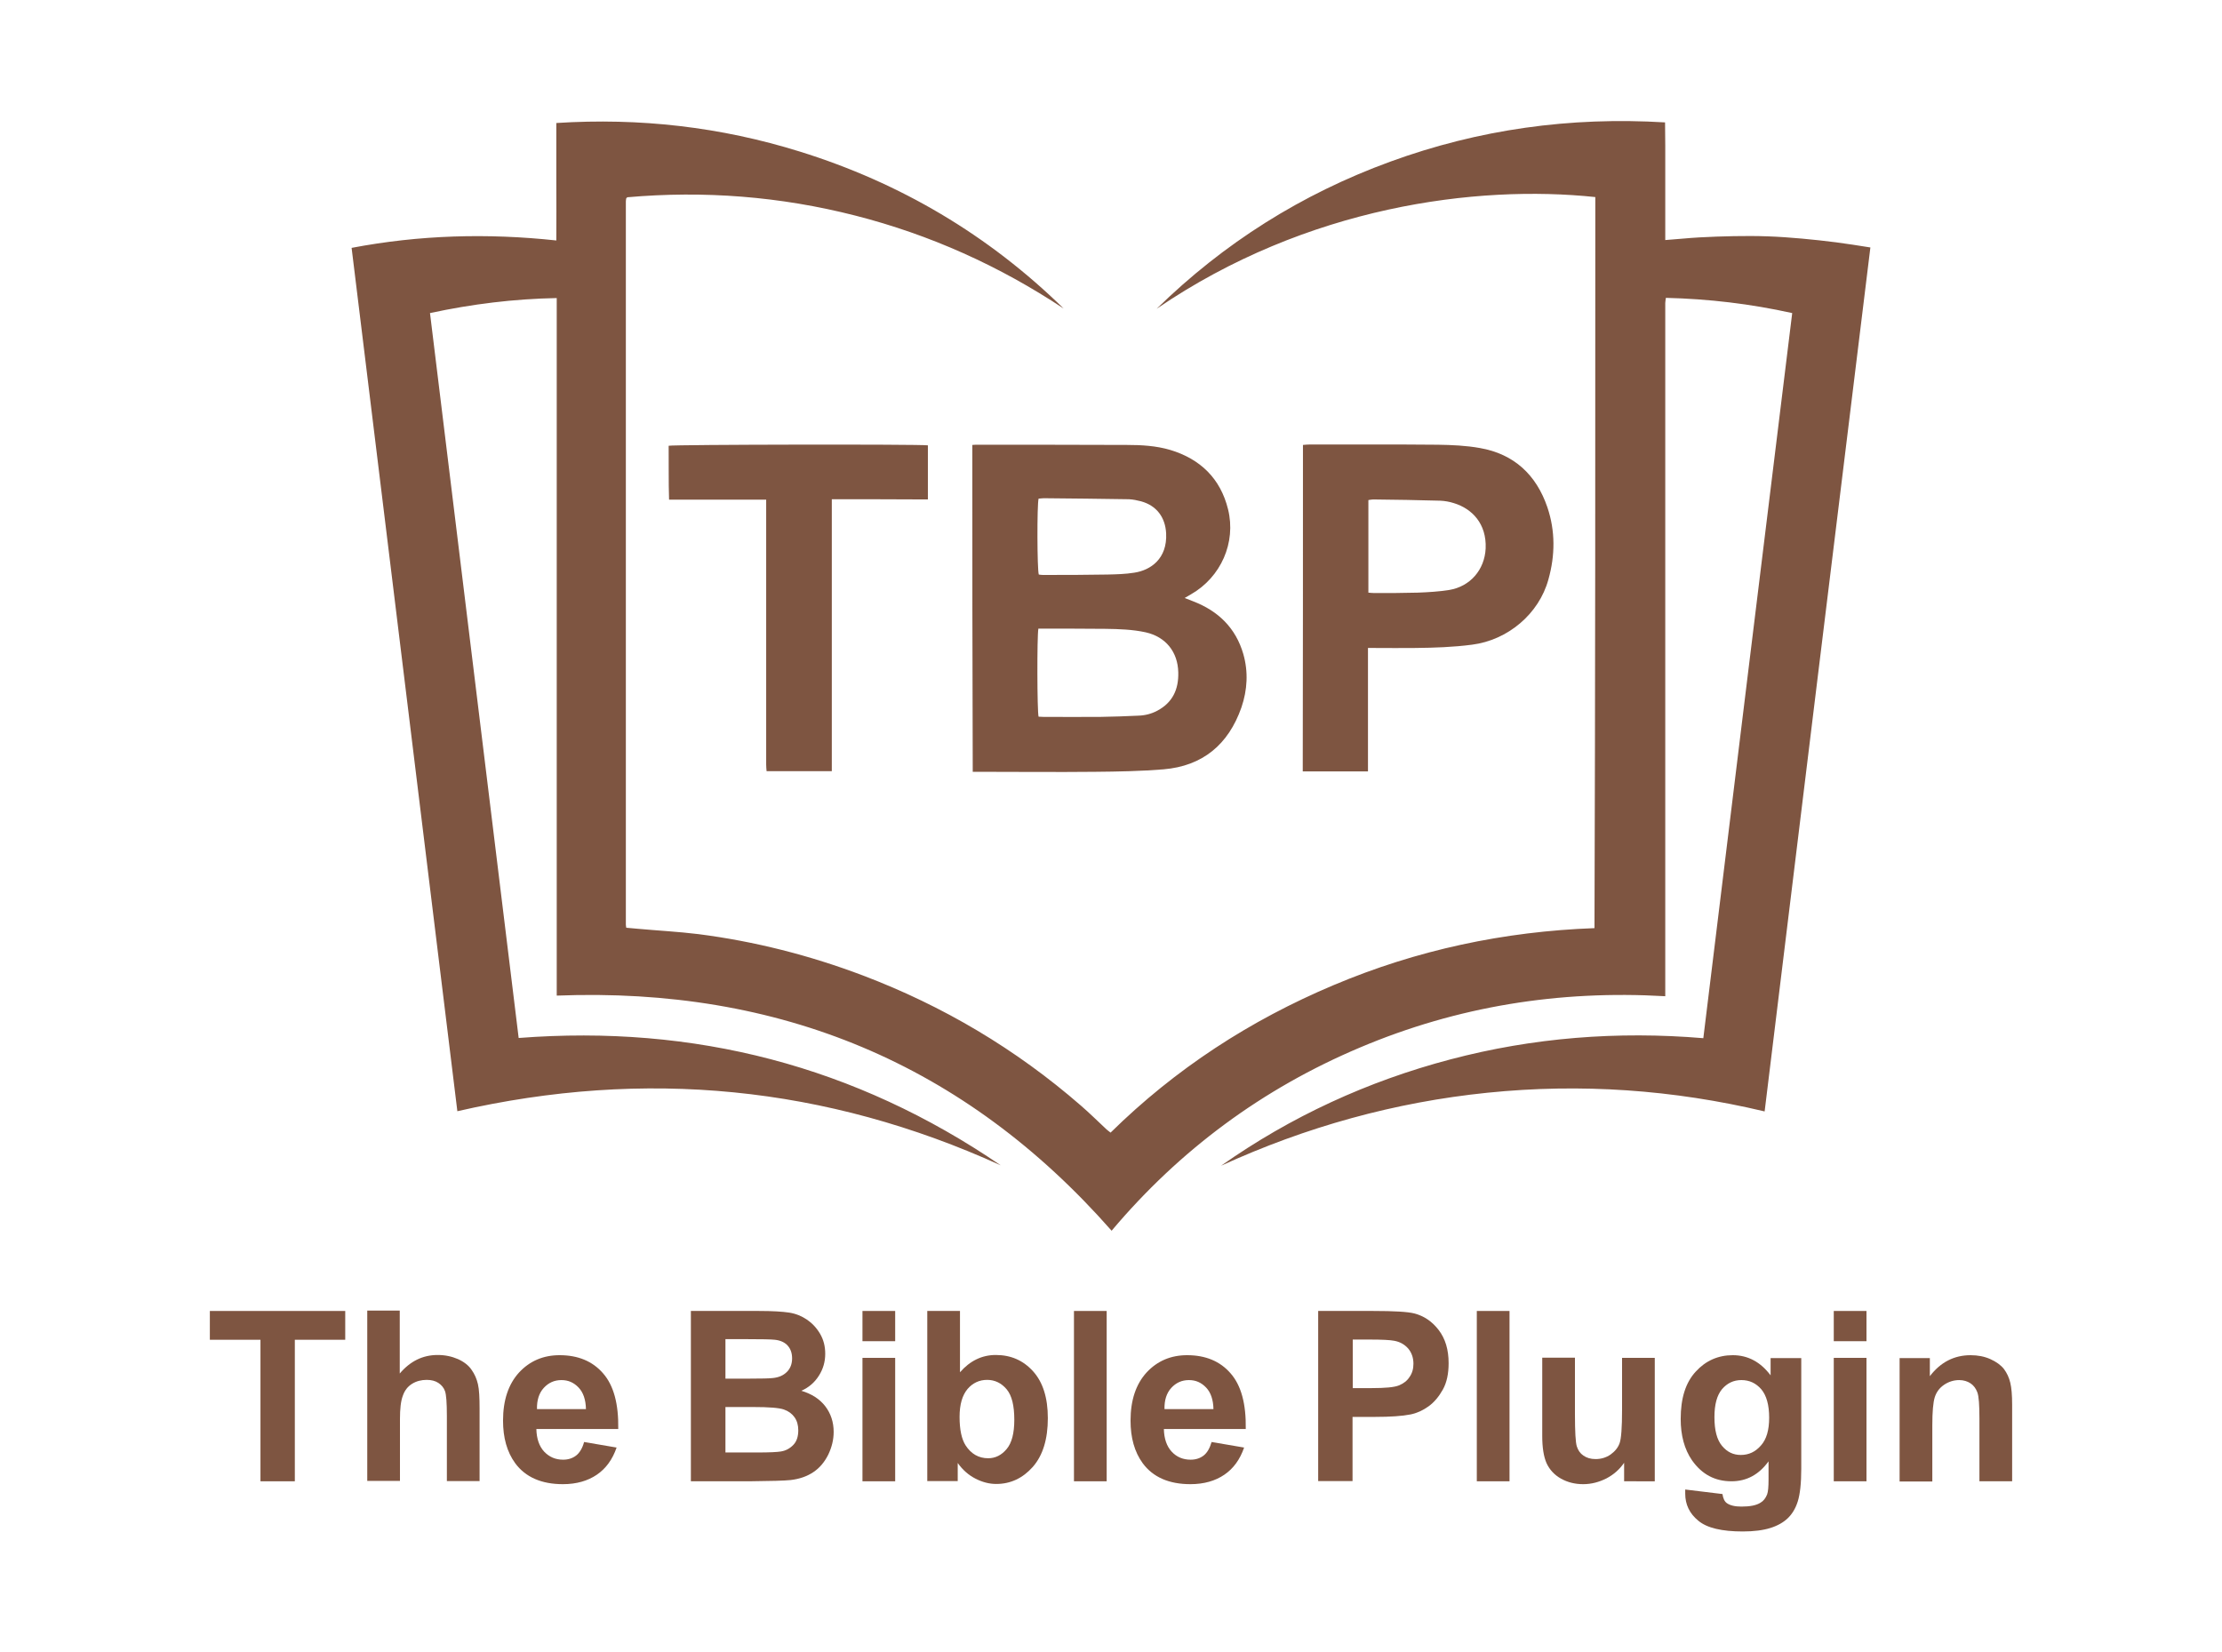 <?xml version="1.0" encoding="utf-8"?>
<!-- Generator: Adobe Illustrator 28.3.0, SVG Export Plug-In . SVG Version: 6.00 Build 0)  -->
<svg version="1.1" id="Layer_1" xmlns="http://www.w3.org/2000/svg" xmlns:xlink="http://www.w3.org/1999/xlink" x="0px"
     y="0px"
     viewBox="0 0 108 80.33" style="enable-background:new 0 0 108 80.33;" xml:space="preserve">
<style type="text/css">
	.st0{fill:#7e5541;}
</style>
    <g>
	<g>
		<path class="st0" d="M77.54,9.58c-5.76-0.61-14.02,0.44-21.32,5.43c3.27-3.2,7.05-5.58,11.35-7.15c4.3-1.57,8.74-2.19,13.36-1.91
			c0,0.38,0.01,0.75,0.01,1.13c0,0.38,0,0.75,0,1.13c0,0.39,0,0.77,0,1.16c0,0.38,0,0.75,0,1.13c0,0.37,0,0.75,0,1.17
			c0.58-0.04,1.12-0.1,1.67-0.13c0.55-0.03,1.11-0.05,1.66-0.06c0.55-0.01,1.11-0.01,1.66,0.01c0.55,0.02,1.11,0.06,1.66,0.11
			c0.55,0.05,1.1,0.11,1.65,0.18c0.55,0.07,1.09,0.16,1.67,0.25c-1.72,14.01-3.43,27.99-5.14,42c-4.46-1.06-8.93-1.37-13.46-0.91
			c-4.52,0.46-8.83,1.66-12.96,3.55c3.41-2.4,7.13-4.11,11.15-5.17c4.02-1.06,8.11-1.38,12.29-1.03
			c1.44-11.75,2.87-23.48,4.32-35.25c-2.03-0.45-4.06-0.69-6.14-0.74c-0.01,0.1-0.03,0.17-0.03,0.25c0,0.12,0,0.24,0,0.36
			c0,10.97,0,21.94,0,32.91c0,0.14,0,0.27,0,0.43c-5.16-0.3-10.1,0.49-14.83,2.49c-4.74,2-8.77,4.98-12.08,8.91
			c-7.15-8.13-16.16-11.85-26.97-11.43c0-11.28,0-22.57,0-33.91c-2.09,0.04-4.12,0.29-6.16,0.73c1.44,11.75,2.87,23.48,4.31,35.24
			c8.54-0.66,16.36,1.36,23.43,6.19c-8.49-3.86-17.29-4.72-26.41-2.63c-1.71-13.99-3.42-27.96-5.14-41.97
			c3.31-0.63,6.6-0.72,9.95-0.36c0.01-0.97,0-1.92,0-2.86c0-0.94,0-1.88,0-2.85c4.05-0.26,7.99,0.19,11.84,1.39
			c4.88,1.52,9.16,4.05,12.82,7.63c-3.12-2.07-6.49-3.59-10.13-4.52c-3.64-0.93-7.34-1.22-11.08-0.89
			c-0.02,0.02-0.03,0.03-0.03,0.03c-0.01,0.01-0.02,0.01-0.02,0.02c-0.01,0.05-0.02,0.1-0.02,0.15c0,11.72,0,23.44,0,35.16
			c0,0.04,0.01,0.08,0.02,0.15c0.18,0.02,0.37,0.03,0.55,0.05c0.98,0.09,1.97,0.14,2.95,0.26c2.74,0.35,5.41,1.03,8,2.01
			c3.9,1.48,7.44,3.58,10.59,6.32c0.43,0.37,0.84,0.78,1.26,1.17c0.05,0.05,0.11,0.08,0.19,0.15c3.15-3.1,6.78-5.46,10.84-7.17
			c4.05-1.71,8.28-2.61,12.68-2.77C77.54,33.23,77.54,21.42,77.54,9.58z"/>
        <path class="st0" d="M47.26,21.63c0.11-0.01,0.18-0.01,0.25-0.01c2.42,0,4.85,0,7.27,0.01c0.7,0,1.41,0.04,2.09,0.24
			c1.47,0.44,2.45,1.39,2.82,2.89c0.4,1.62-0.35,3.3-1.8,4.13c-0.08,0.05-0.17,0.1-0.31,0.18c0.16,0.06,0.28,0.11,0.41,0.16
			c1.22,0.47,2.07,1.29,2.44,2.56c0.25,0.87,0.2,1.75-0.09,2.6c-0.63,1.8-1.88,2.85-3.79,3.01c-1.1,0.09-2.21,0.11-3.32,0.12
			c-1.88,0.02-3.76,0-5.64,0c-0.1,0-0.19,0-0.31,0C47.26,32.2,47.26,26.93,47.26,21.63z M50.47,30.56
			c-0.07,0.38-0.06,4.05,0.01,4.28c0.07,0,0.15,0.01,0.23,0.01c0.93,0,1.86,0.01,2.79,0c0.61-0.01,1.23-0.03,1.84-0.06
			c0.32-0.01,0.63-0.09,0.91-0.24c0.75-0.4,1.04-1.04,1.02-1.86c-0.02-1-0.61-1.73-1.58-1.95c-0.64-0.14-1.29-0.16-1.95-0.17
			c-1-0.01-2-0.01-3-0.01C50.66,30.56,50.57,30.56,50.47,30.56z M50.48,24.24c-0.08,0.31-0.07,3.45,0.01,3.69
			c0.06,0.01,0.13,0.02,0.2,0.02c1.05,0,2.1,0,3.14-0.02c0.43-0.01,0.87-0.02,1.3-0.09c0.8-0.12,1.61-0.68,1.55-1.91
			c-0.04-0.78-0.46-1.35-1.22-1.56c-0.19-0.05-0.39-0.09-0.58-0.1c-1.38-0.02-2.77-0.04-4.15-0.05
			C50.64,24.22,50.55,24.24,50.48,24.24z"/>
        <path class="st0" d="M63.33,21.63c0.11-0.01,0.21-0.02,0.3-0.02c2.09,0,4.17-0.01,6.26,0.01c0.68,0.01,1.37,0.04,2.04,0.16
			c1.66,0.29,2.74,1.3,3.28,2.88c0.39,1.15,0.38,2.34,0.05,3.51c-0.46,1.68-1.98,2.95-3.71,3.17c-0.91,0.12-1.83,0.15-2.75,0.16
			c-0.65,0.01-1.31,0-1.96,0c-0.11,0-0.21,0-0.35,0c0,2.01,0,3.99,0,6c-1.07,0-2.11,0-3.17,0C63.33,32.2,63.33,26.93,63.33,21.63z
			 M66.51,28.81c0.12,0.01,0.2,0.02,0.29,0.02c0.7,0,1.4,0,2.11-0.02c0.51-0.02,1.03-0.05,1.53-0.13c1.02-0.17,1.72-0.98,1.77-2.02
			c0.05-1.2-0.66-1.93-1.54-2.2c-0.22-0.07-0.44-0.11-0.67-0.12c-1.09-0.03-2.17-0.05-3.26-0.06c-0.07,0-0.15,0.02-0.23,0.03
			C66.51,25.81,66.51,27.29,66.51,28.81z"/>
        <path class="st0" d="M40.43,24.27c0,4.42,0,8.81,0,13.22c-1.07,0-2.1,0-3.17,0c-0.01-0.11-0.02-0.22-0.02-0.33
			c0-1.08,0-2.16,0-3.23c0-3.07,0-6.13,0-9.2c0-0.14,0-0.27,0-0.44c-1.59,0-3.13,0-4.72,0c-0.03-0.89-0.01-1.76-0.02-2.62
			c0.23-0.06,12.19-0.08,12.6-0.02c0,0.86,0,1.72,0,2.63C43.55,24.27,42.01,24.27,40.43,24.27z"/>
	</g>
        <g>
		<path class="st0" d="M12.66,72.01v-6.88H10.2v-1.4h6.58v1.4h-2.45v6.88H12.66z"/>
            <path class="st0" d="M19.43,63.73v3.04c0.51-0.6,1.12-0.9,1.84-0.9c0.37,0,0.69,0.07,0.99,0.2c0.29,0.13,0.52,0.31,0.66,0.52
			c0.15,0.21,0.25,0.44,0.31,0.7s0.08,0.65,0.08,1.19v3.52h-1.59v-3.17c0-0.63-0.03-1.03-0.09-1.2c-0.06-0.17-0.17-0.3-0.32-0.4
			c-0.15-0.1-0.34-0.15-0.57-0.15c-0.26,0-0.5,0.06-0.71,0.19s-0.36,0.32-0.45,0.58c-0.1,0.26-0.14,0.64-0.14,1.14v3h-1.59v-8.28
			H19.43z"/>
            <path class="st0" d="M28.39,70.1l1.58,0.27c-0.2,0.58-0.52,1.02-0.96,1.32c-0.44,0.3-0.99,0.46-1.65,0.46
			c-1.04,0-1.82-0.34-2.32-1.02c-0.4-0.55-0.59-1.24-0.59-2.07c0-0.99,0.26-1.77,0.78-2.34c0.52-0.56,1.18-0.84,1.97-0.84
			c0.89,0,1.6,0.29,2.11,0.88c0.52,0.59,0.76,1.49,0.74,2.71h-3.98c0.01,0.47,0.14,0.84,0.38,1.1c0.25,0.26,0.55,0.39,0.92,0.39
			c0.25,0,0.46-0.07,0.63-0.2S28.31,70.4,28.39,70.1z M28.48,68.5c-0.01-0.46-0.13-0.81-0.36-1.05c-0.23-0.24-0.5-0.36-0.83-0.36
			c-0.35,0-0.63,0.13-0.86,0.38c-0.23,0.25-0.34,0.6-0.33,1.03H28.48z"/>
            <path class="st0" d="M33.58,63.73h3.31c0.66,0,1.14,0.03,1.47,0.08c0.32,0.05,0.61,0.17,0.86,0.34c0.25,0.17,0.47,0.4,0.64,0.69
			s0.25,0.61,0.25,0.97c0,0.39-0.1,0.74-0.31,1.07s-0.49,0.57-0.85,0.73c0.5,0.15,0.89,0.4,1.16,0.75c0.27,0.35,0.41,0.77,0.41,1.25
			c0,0.38-0.09,0.74-0.26,1.1c-0.18,0.36-0.41,0.64-0.72,0.85s-0.68,0.34-1.12,0.39c-0.28,0.03-0.95,0.05-2.02,0.06h-2.82V63.73z
			 M35.26,65.11v1.91h1.1c0.65,0,1.06-0.01,1.21-0.03c0.29-0.03,0.51-0.13,0.68-0.3c0.16-0.16,0.25-0.38,0.25-0.65
			c0-0.26-0.07-0.46-0.21-0.62c-0.14-0.16-0.35-0.26-0.63-0.29c-0.17-0.02-0.64-0.03-1.43-0.03H35.26z M35.26,68.4v2.21h1.55
			c0.6,0,0.98-0.02,1.15-0.05c0.25-0.04,0.45-0.16,0.61-0.33s0.23-0.41,0.23-0.7c0-0.25-0.06-0.46-0.18-0.63s-0.29-0.3-0.52-0.38
			s-0.72-0.12-1.48-0.12H35.26z"/>
            <path class="st0" d="M41.92,65.2v-1.47h1.59v1.47H41.92z M41.92,72.01v-6h1.59v6H41.92z"/>
            <path class="st0" d="M45.07,72.01v-8.28h1.59v2.98c0.49-0.56,1.07-0.84,1.74-0.84c0.73,0,1.33,0.26,1.81,0.79s0.72,1.29,0.72,2.28
			c0,1.02-0.24,1.81-0.73,2.37c-0.49,0.55-1.08,0.83-1.78,0.83c-0.34,0-0.68-0.09-1.01-0.26c-0.33-0.17-0.62-0.42-0.86-0.76v0.88
			H45.07z M46.64,68.88c0,0.62,0.1,1.08,0.29,1.38c0.27,0.42,0.64,0.63,1.1,0.63c0.35,0,0.65-0.15,0.9-0.45
			c0.25-0.3,0.37-0.77,0.37-1.42c0-0.69-0.12-1.18-0.37-1.48c-0.25-0.3-0.57-0.46-0.95-0.46c-0.38,0-0.7,0.15-0.95,0.44
			C46.77,67.83,46.64,68.28,46.64,68.88z"/>
            <path class="st0" d="M52.2,72.01v-8.28h1.59v8.28H52.2z"/>
            <path class="st0" d="M58.89,70.1l1.58,0.27c-0.2,0.58-0.52,1.02-0.96,1.32c-0.44,0.3-0.99,0.46-1.65,0.46
			c-1.04,0-1.82-0.34-2.32-1.02c-0.4-0.55-0.59-1.24-0.59-2.07c0-0.99,0.26-1.77,0.78-2.34c0.52-0.56,1.18-0.84,1.97-0.84
			c0.89,0,1.6,0.29,2.11,0.88c0.52,0.59,0.76,1.49,0.74,2.71h-3.98c0.01,0.47,0.14,0.84,0.38,1.1s0.55,0.39,0.92,0.39
			c0.25,0,0.46-0.07,0.63-0.2C58.68,70.62,58.8,70.4,58.89,70.1z M58.98,68.5c-0.01-0.46-0.13-0.81-0.36-1.05
			c-0.23-0.24-0.5-0.36-0.83-0.36c-0.35,0-0.63,0.13-0.86,0.38c-0.23,0.25-0.34,0.6-0.33,1.03H58.98z"/>
            <path class="st0" d="M64.07,72.01v-8.28h2.68c1.02,0,1.68,0.04,1.99,0.12c0.47,0.12,0.87,0.39,1.19,0.81s0.48,0.95,0.48,1.61
			c0,0.51-0.09,0.94-0.28,1.28s-0.42,0.62-0.7,0.82c-0.28,0.2-0.57,0.33-0.87,0.39c-0.4,0.08-0.98,0.12-1.73,0.12h-1.09v3.12H64.07z
			 M65.75,65.13v2.35h0.92c0.66,0,1.1-0.04,1.32-0.13c0.22-0.09,0.4-0.22,0.52-0.41c0.13-0.18,0.19-0.4,0.19-0.64
			c0-0.3-0.09-0.55-0.26-0.75c-0.18-0.2-0.4-0.32-0.67-0.37c-0.2-0.04-0.6-0.06-1.2-0.06H65.75z"/>
            <path class="st0" d="M71.78,72.01v-8.28h1.59v8.28H71.78z"/>
            <path class="st0" d="M78.94,72.01v-0.9c-0.22,0.32-0.5,0.57-0.86,0.76c-0.36,0.18-0.73,0.28-1.13,0.28c-0.4,0-0.76-0.09-1.08-0.27
			s-0.55-0.43-0.7-0.75c-0.14-0.32-0.21-0.76-0.21-1.33v-3.8h1.59v2.76c0,0.84,0.03,1.36,0.09,1.55c0.06,0.19,0.16,0.34,0.32,0.45
			c0.16,0.11,0.35,0.17,0.59,0.17c0.27,0,0.51-0.07,0.73-0.22c0.21-0.15,0.36-0.33,0.44-0.55c0.08-0.22,0.12-0.76,0.12-1.62v-2.53
			h1.59v6H78.94z"/>
            <path class="st0" d="M81.91,72.41l1.81,0.22c0.03,0.21,0.1,0.36,0.21,0.44c0.15,0.11,0.39,0.17,0.71,0.17
			c0.42,0,0.73-0.06,0.93-0.19c0.14-0.08,0.25-0.22,0.32-0.4c0.05-0.13,0.07-0.38,0.07-0.73v-0.88c-0.47,0.65-1.07,0.97-1.8,0.97
			c-0.81,0-1.44-0.34-1.92-1.02c-0.37-0.54-0.55-1.21-0.55-2.01c0-1.01,0.24-1.77,0.73-2.3c0.48-0.53,1.09-0.8,1.8-0.8
			c0.74,0,1.35,0.33,1.84,0.98v-0.84h1.49v5.38c0,0.71-0.06,1.24-0.17,1.59s-0.28,0.62-0.49,0.82c-0.21,0.2-0.49,0.36-0.84,0.47
			c-0.35,0.11-0.8,0.17-1.34,0.17c-1.02,0-1.74-0.17-2.16-0.52c-0.43-0.35-0.64-0.79-0.64-1.32C81.91,72.55,81.91,72.48,81.91,72.41
			z M83.33,68.89c0,0.64,0.12,1.1,0.37,1.4c0.25,0.3,0.55,0.44,0.91,0.44c0.39,0,0.71-0.15,0.98-0.46c0.27-0.3,0.4-0.75,0.4-1.35
			c0-0.62-0.13-1.08-0.38-1.38c-0.26-0.3-0.58-0.45-0.97-0.45c-0.38,0-0.69,0.15-0.94,0.44C83.45,67.83,83.33,68.28,83.33,68.89z"/>
            <path class="st0" d="M89.13,65.2v-1.47h1.59v1.47H89.13z M89.13,72.01v-6h1.59v6H89.13z"/>
            <path class="st0" d="M97.8,72.01h-1.59v-3.06c0-0.65-0.03-1.07-0.1-1.26c-0.07-0.19-0.18-0.34-0.33-0.44s-0.34-0.16-0.55-0.16
			c-0.27,0-0.52,0.08-0.74,0.23c-0.22,0.15-0.37,0.35-0.45,0.6c-0.08,0.25-0.12,0.71-0.12,1.38v2.72h-1.59v-6h1.47v0.88
			c0.52-0.68,1.18-1.02,1.98-1.02c0.35,0,0.67,0.06,0.96,0.19s0.51,0.29,0.66,0.48c0.15,0.2,0.25,0.42,0.31,0.67
			c0.06,0.25,0.09,0.6,0.09,1.07V72.01z"/>
	</g>
</g>
</svg>

